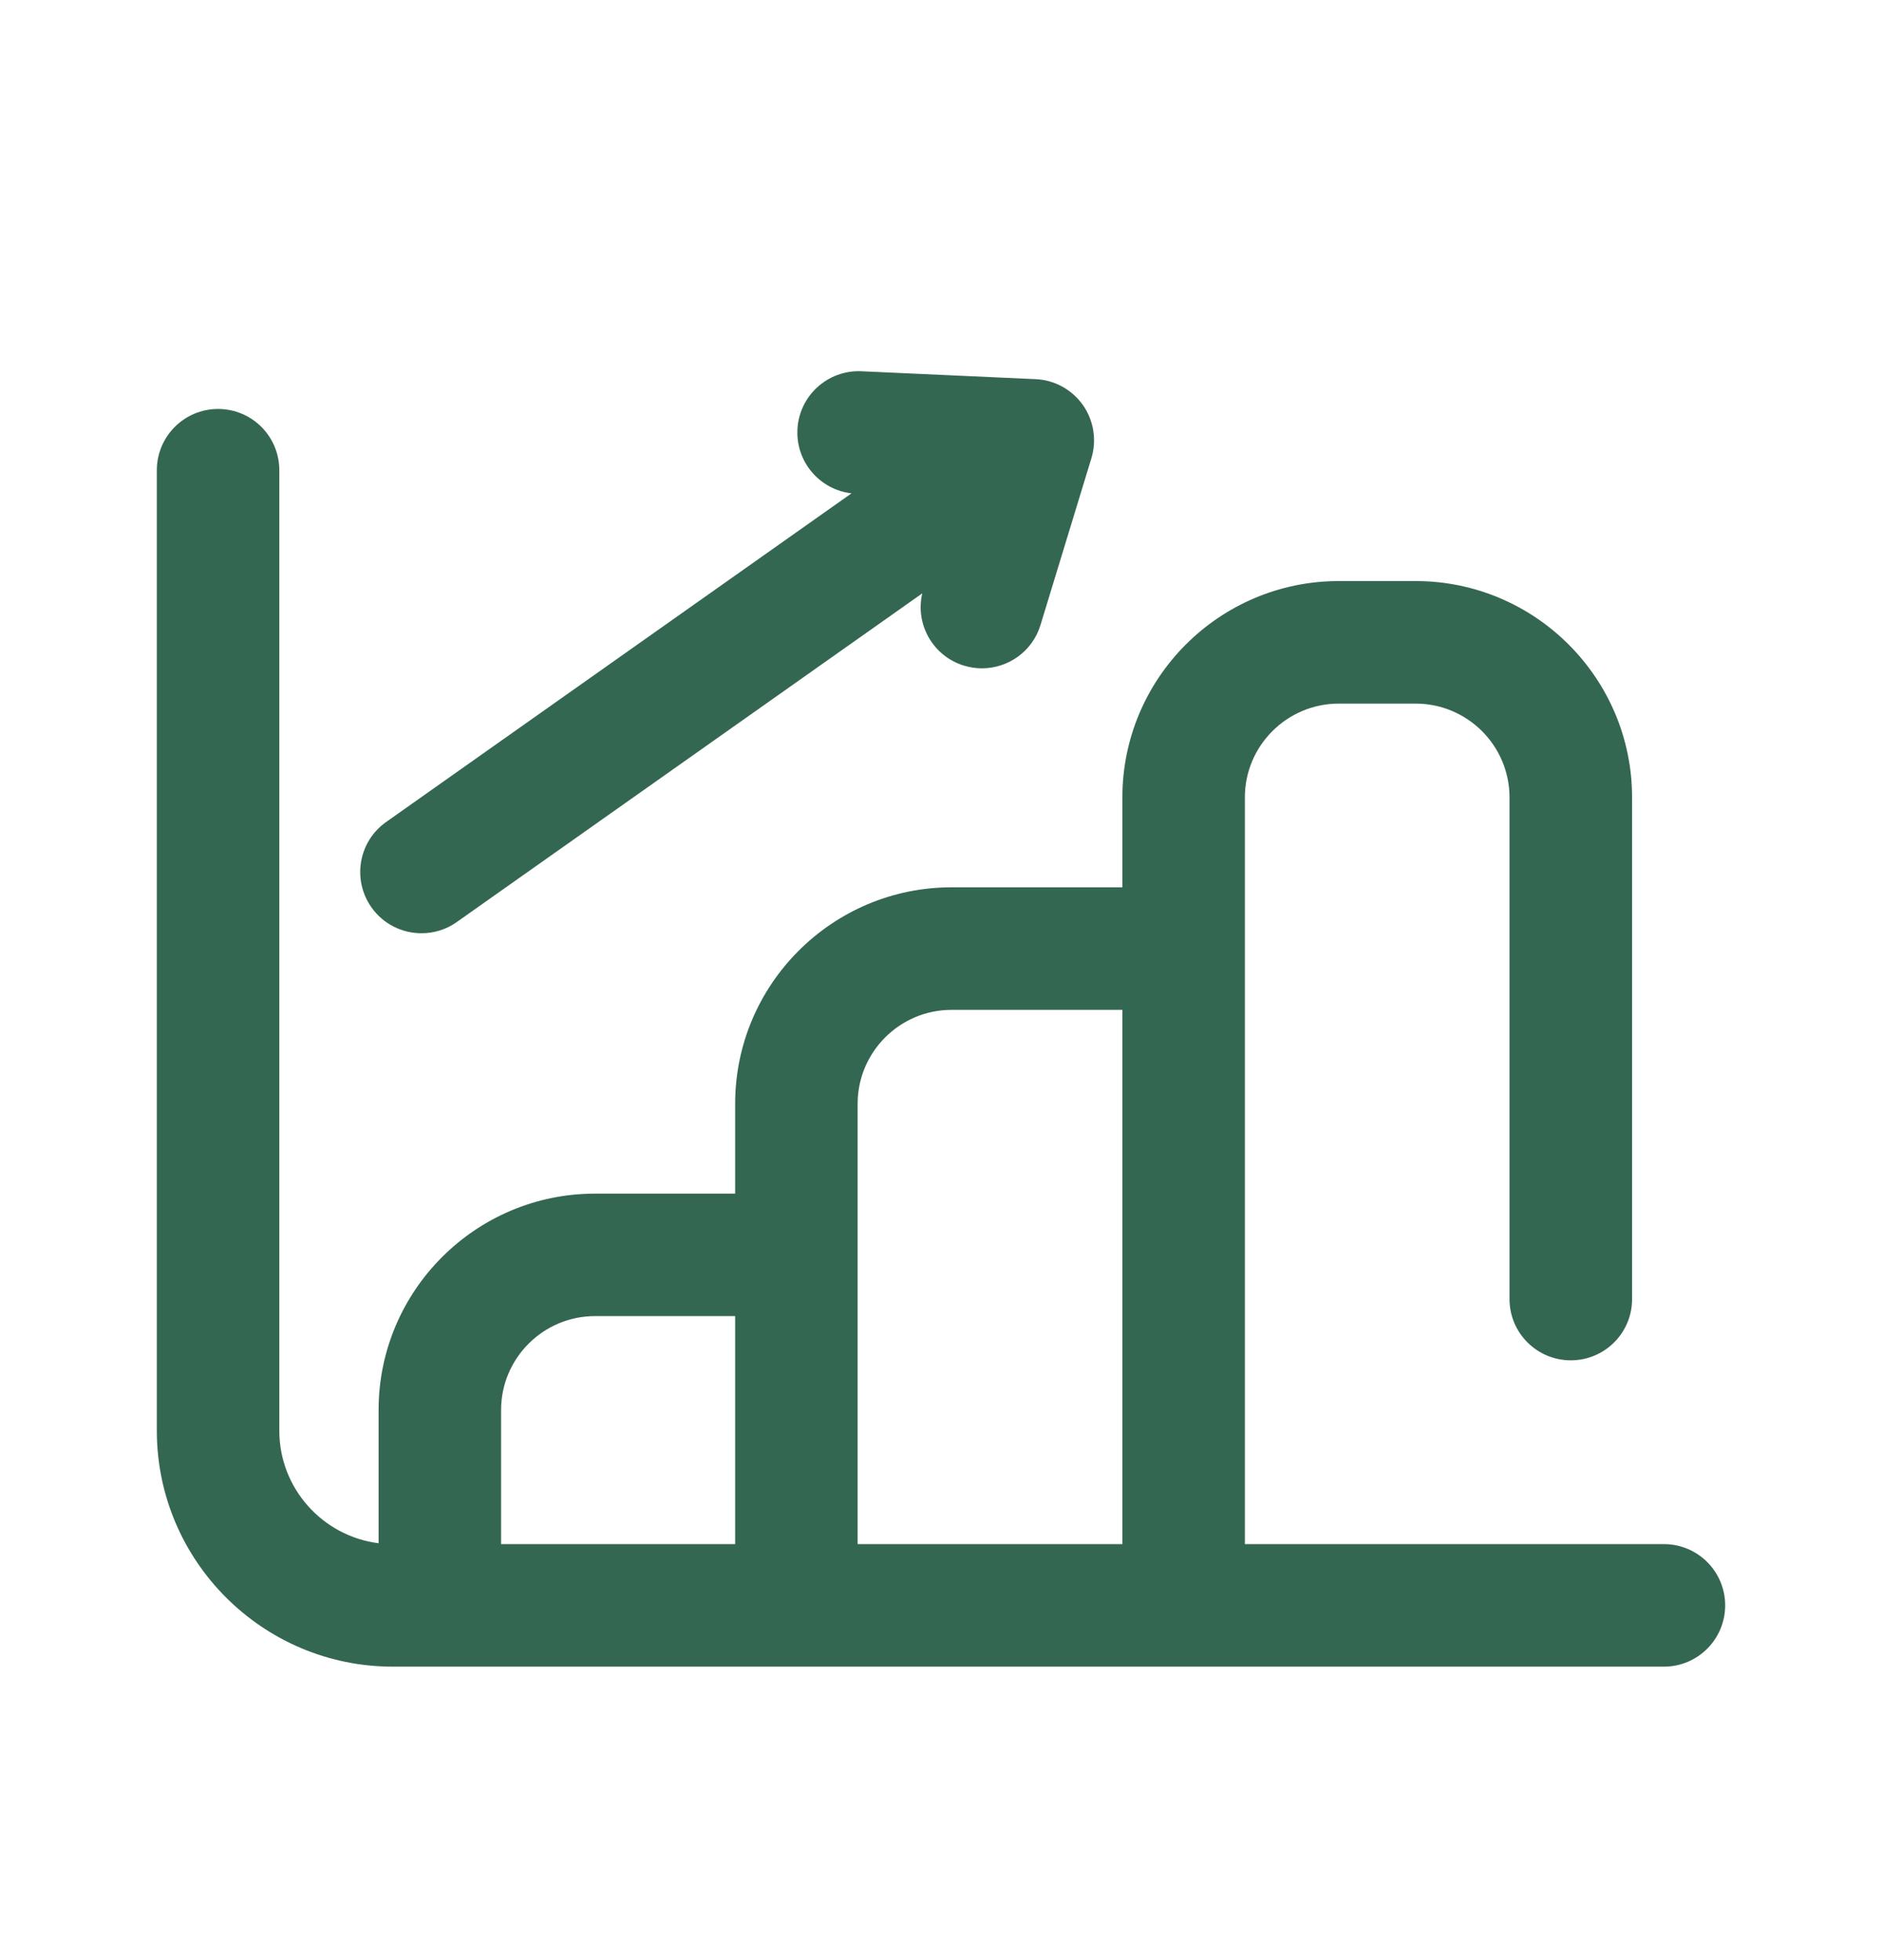 <svg width="24" height="25" viewBox="0 0 24 25" fill="none" xmlns="http://www.w3.org/2000/svg">
<path d="M21.219 19.694H15.875V10.171C15.875 9.511 16.412 8.974 17.073 8.974H18.053C18.713 8.974 19.25 9.511 19.25 10.171V16.569C19.25 17.001 19.6 17.35 20.032 17.35C20.463 17.35 20.813 17.001 20.813 16.569V10.171C20.813 8.649 19.575 7.411 18.053 7.411H17.073C15.551 7.411 14.313 8.649 14.313 10.171V11.317H12.135C10.613 11.317 9.375 12.556 9.375 14.077V15.224H7.588C6.066 15.224 4.828 16.462 4.828 17.984V19.683C4.115 19.593 3.562 18.984 3.562 18.248V5.998C3.562 5.566 3.213 5.216 2.781 5.216C2.35 5.216 2 5.566 2 5.998V18.248C2 19.907 3.35 21.257 5.009 21.257H21.219C21.65 21.257 22 20.907 22 20.475C22 20.044 21.65 19.694 21.219 19.694ZM6.39 17.984C6.39 17.323 6.928 16.786 7.588 16.786H9.375V19.694H6.39V17.984ZM10.937 14.077C10.937 13.417 11.475 12.88 12.135 12.88H14.313V19.694H10.937V14.077Z" fill="#346751"/>
<path d="M5.375 11.903C5.531 11.903 5.689 11.857 5.825 11.76L11.761 7.568C11.669 7.965 11.899 8.37 12.294 8.49C12.37 8.513 12.447 8.524 12.522 8.524C12.857 8.524 13.167 8.308 13.269 7.971L13.918 5.844C13.988 5.613 13.948 5.363 13.809 5.165C13.669 4.968 13.447 4.846 13.206 4.836L10.984 4.735C10.554 4.716 10.188 5.05 10.169 5.481C10.15 5.893 10.455 6.246 10.859 6.292L4.924 10.484C4.572 10.733 4.488 11.22 4.737 11.573C4.889 11.788 5.13 11.903 5.375 11.903Z" fill="#346751"/>
</svg>
